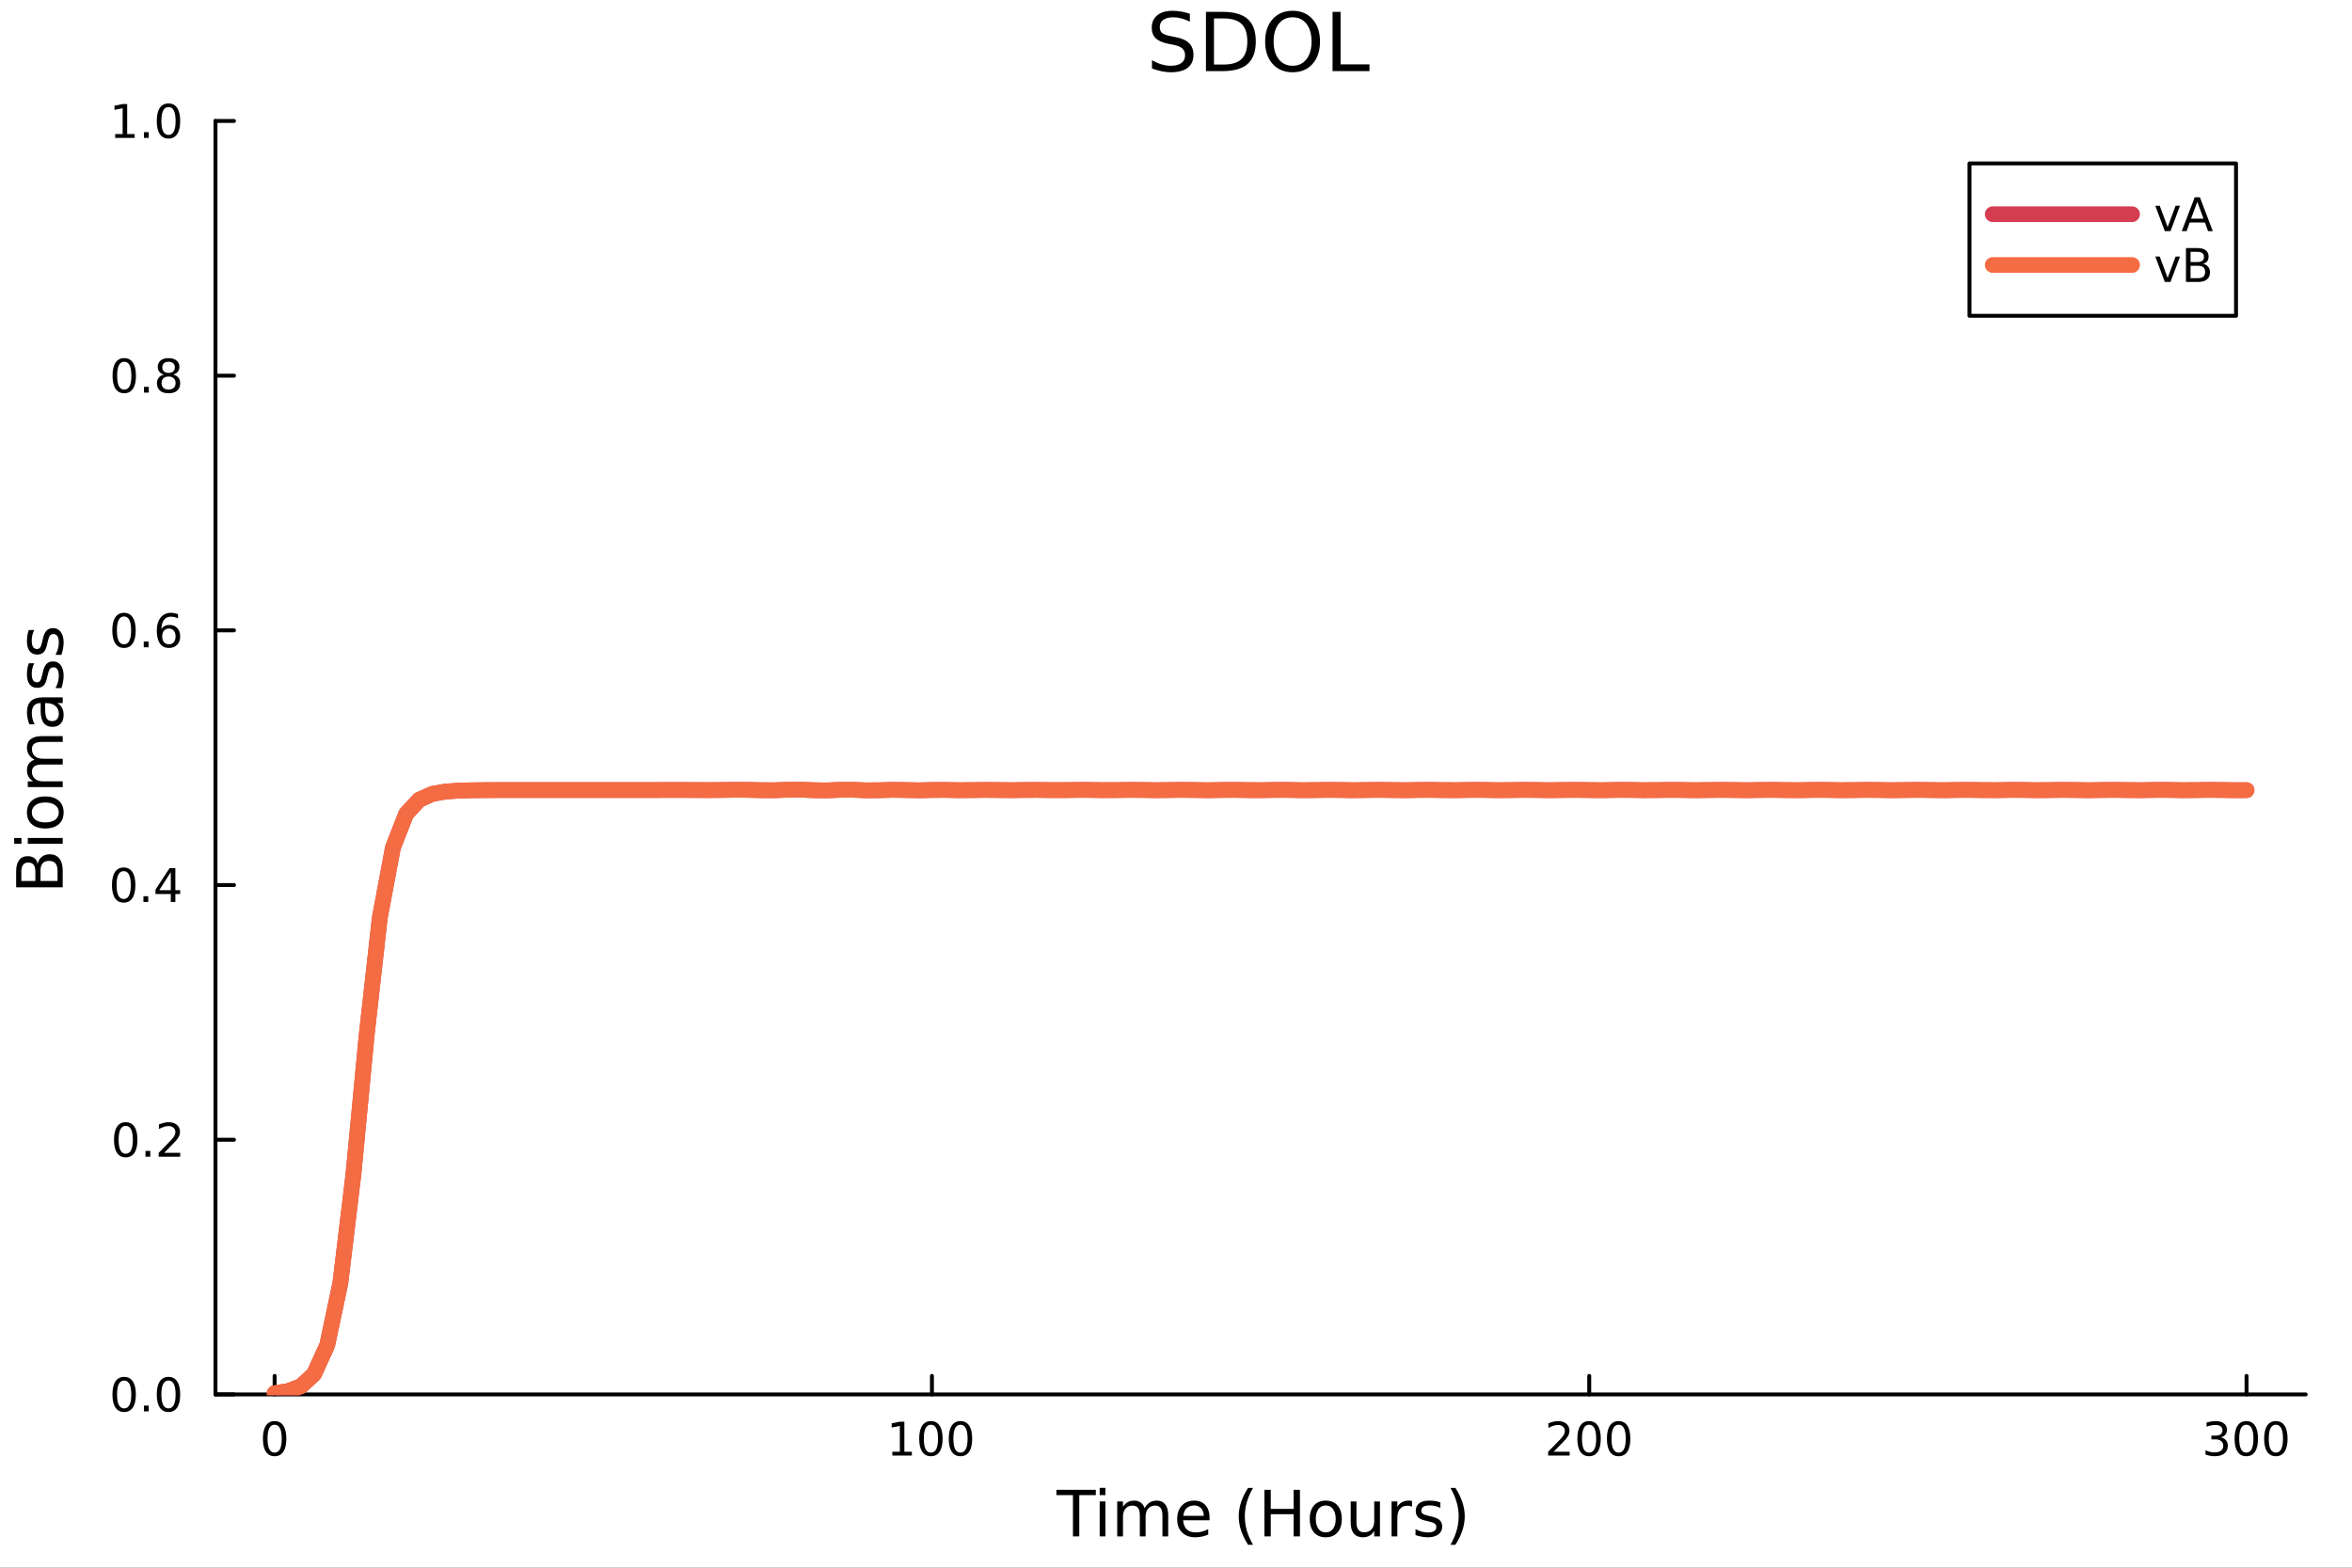 <?xml version="1.0" encoding="utf-8"?>
<svg xmlns="http://www.w3.org/2000/svg" xmlns:xlink="http://www.w3.org/1999/xlink" width="600" height="400" viewBox="0 0 2400 1600">
<rect x="0" y="0" width="2400" height="1600" fill="#333333" stroke="none"/>
<defs>
  <clipPath id="clip810">
    <rect x="0" y="0" width="2400" height="1600"/>
  </clipPath>
</defs>
<path clip-path="url(#clip810)" d="M0 1600 L2400 1600 L2400 0 L0 0  Z" fill="#ffffff" fill-rule="evenodd" fill-opacity="1"/>
<defs>
  <clipPath id="clip811">
    <rect x="480" y="0" width="1681" height="1600"/>
  </clipPath>
</defs>
<path clip-path="url(#clip810)" d="M219.866 1423.18 L2352.76 1423.18 L2352.76 123.472 L219.866 123.472  Z" fill="#ffffff" fill-rule="evenodd" fill-opacity="1"/>
<defs>
  <clipPath id="clip812">
    <rect x="219" y="123" width="2134" height="1301"/>
  </clipPath>
</defs>
<polyline clip-path="url(#clip810)" style="stroke:#000000; stroke-linecap:round; stroke-linejoin:round; stroke-width:4; stroke-opacity:1; fill:none" points="219.866,1423.18 2352.76,1423.18 "/>
<polyline clip-path="url(#clip810)" style="stroke:#000000; stroke-linecap:round; stroke-linejoin:round; stroke-width:4; stroke-opacity:1; fill:none" points="280.231,1423.18 280.231,1404.28 "/>
<polyline clip-path="url(#clip810)" style="stroke:#000000; stroke-linecap:round; stroke-linejoin:round; stroke-width:4; stroke-opacity:1; fill:none" points="950.951,1423.18 950.951,1404.28 "/>
<polyline clip-path="url(#clip810)" style="stroke:#000000; stroke-linecap:round; stroke-linejoin:round; stroke-width:4; stroke-opacity:1; fill:none" points="1621.67,1423.18 1621.67,1404.28 "/>
<polyline clip-path="url(#clip810)" style="stroke:#000000; stroke-linecap:round; stroke-linejoin:round; stroke-width:4; stroke-opacity:1; fill:none" points="2292.39,1423.18 2292.39,1404.28 "/>
<path clip-path="url(#clip810)" d="M280.231 1454.1 Q276.62 1454.1 274.791 1457.66 Q272.986 1461.2 272.986 1468.33 Q272.986 1475.44 274.791 1479.01 Q276.62 1482.55 280.231 1482.55 Q283.865 1482.55 285.671 1479.01 Q287.5 1475.44 287.5 1468.33 Q287.5 1461.2 285.671 1457.66 Q283.865 1454.1 280.231 1454.1 M280.231 1450.39 Q286.041 1450.39 289.097 1455 Q292.175 1459.58 292.175 1468.33 Q292.175 1477.06 289.097 1481.67 Q286.041 1486.25 280.231 1486.25 Q274.421 1486.25 271.342 1481.67 Q268.287 1477.06 268.287 1468.33 Q268.287 1459.58 271.342 1455 Q274.421 1450.39 280.231 1450.39 Z" fill="#000000" fill-rule="nonzero" fill-opacity="1" /><path clip-path="url(#clip810)" d="M910.558 1481.64 L918.197 1481.64 L918.197 1455.28 L909.886 1456.95 L909.886 1452.69 L918.15 1451.02 L922.826 1451.02 L922.826 1481.64 L930.465 1481.64 L930.465 1485.58 L910.558 1485.58 L910.558 1481.64 Z" fill="#000000" fill-rule="nonzero" fill-opacity="1" /><path clip-path="url(#clip810)" d="M949.909 1454.1 Q946.298 1454.1 944.47 1457.66 Q942.664 1461.2 942.664 1468.33 Q942.664 1475.44 944.47 1479.01 Q946.298 1482.55 949.909 1482.55 Q953.544 1482.55 955.349 1479.01 Q957.178 1475.44 957.178 1468.33 Q957.178 1461.2 955.349 1457.66 Q953.544 1454.1 949.909 1454.1 M949.909 1450.39 Q955.72 1450.39 958.775 1455 Q961.854 1459.58 961.854 1468.33 Q961.854 1477.06 958.775 1481.67 Q955.72 1486.25 949.909 1486.25 Q944.099 1486.25 941.021 1481.67 Q937.965 1477.06 937.965 1468.33 Q937.965 1459.58 941.021 1455 Q944.099 1450.39 949.909 1450.39 Z" fill="#000000" fill-rule="nonzero" fill-opacity="1" /><path clip-path="url(#clip810)" d="M980.071 1454.1 Q976.46 1454.1 974.632 1457.66 Q972.826 1461.2 972.826 1468.33 Q972.826 1475.44 974.632 1479.01 Q976.46 1482.55 980.071 1482.55 Q983.706 1482.55 985.511 1479.01 Q987.34 1475.44 987.34 1468.33 Q987.34 1461.2 985.511 1457.66 Q983.706 1454.1 980.071 1454.1 M980.071 1450.39 Q985.881 1450.39 988.937 1455 Q992.016 1459.58 992.016 1468.33 Q992.016 1477.06 988.937 1481.67 Q985.881 1486.25 980.071 1486.25 Q974.261 1486.25 971.182 1481.67 Q968.127 1477.06 968.127 1468.33 Q968.127 1459.58 971.182 1455 Q974.261 1450.39 980.071 1450.39 Z" fill="#000000" fill-rule="nonzero" fill-opacity="1" /><path clip-path="url(#clip810)" d="M1585.36 1481.64 L1601.68 1481.64 L1601.68 1485.58 L1579.74 1485.58 L1579.74 1481.64 Q1582.4 1478.89 1586.98 1474.26 Q1591.59 1469.61 1592.77 1468.27 Q1595.02 1465.74 1595.9 1464.01 Q1596.8 1462.25 1596.8 1460.56 Q1596.8 1457.8 1594.85 1456.07 Q1592.93 1454.33 1589.83 1454.33 Q1587.63 1454.33 1585.18 1455.09 Q1582.75 1455.86 1579.97 1457.41 L1579.97 1452.69 Q1582.79 1451.55 1585.25 1450.97 Q1587.7 1450.39 1589.74 1450.39 Q1595.11 1450.39 1598.3 1453.08 Q1601.5 1455.77 1601.5 1460.26 Q1601.5 1462.39 1600.69 1464.31 Q1599.9 1466.2 1597.79 1468.8 Q1597.22 1469.47 1594.11 1472.69 Q1591.01 1475.88 1585.36 1481.64 Z" fill="#000000" fill-rule="nonzero" fill-opacity="1" /><path clip-path="url(#clip810)" d="M1621.5 1454.1 Q1617.89 1454.1 1616.06 1457.66 Q1614.25 1461.2 1614.25 1468.33 Q1614.25 1475.44 1616.06 1479.01 Q1617.89 1482.55 1621.5 1482.55 Q1625.13 1482.55 1626.94 1479.01 Q1628.77 1475.44 1628.77 1468.33 Q1628.77 1461.2 1626.94 1457.66 Q1625.13 1454.1 1621.5 1454.1 M1621.5 1450.39 Q1627.31 1450.39 1630.36 1455 Q1633.44 1459.58 1633.44 1468.33 Q1633.44 1477.06 1630.36 1481.67 Q1627.31 1486.25 1621.5 1486.25 Q1615.69 1486.25 1612.61 1481.67 Q1609.55 1477.06 1609.55 1468.33 Q1609.55 1459.58 1612.61 1455 Q1615.69 1450.39 1621.5 1450.39 Z" fill="#000000" fill-rule="nonzero" fill-opacity="1" /><path clip-path="url(#clip810)" d="M1651.66 1454.1 Q1648.05 1454.1 1646.22 1457.66 Q1644.41 1461.2 1644.41 1468.33 Q1644.41 1475.44 1646.22 1479.01 Q1648.05 1482.55 1651.66 1482.55 Q1655.29 1482.55 1657.1 1479.01 Q1658.93 1475.44 1658.93 1468.33 Q1658.93 1461.2 1657.1 1457.66 Q1655.29 1454.1 1651.66 1454.1 M1651.66 1450.39 Q1657.47 1450.39 1660.53 1455 Q1663.6 1459.58 1663.6 1468.33 Q1663.6 1477.06 1660.53 1481.67 Q1657.47 1486.25 1651.66 1486.25 Q1645.85 1486.25 1642.77 1481.67 Q1639.71 1477.06 1639.71 1468.33 Q1639.71 1459.58 1642.77 1455 Q1645.85 1450.39 1651.66 1450.39 Z" fill="#000000" fill-rule="nonzero" fill-opacity="1" /><path clip-path="url(#clip810)" d="M2266.15 1466.95 Q2269.51 1467.66 2271.38 1469.93 Q2273.28 1472.2 2273.28 1475.53 Q2273.28 1480.65 2269.76 1483.45 Q2266.25 1486.25 2259.76 1486.25 Q2257.59 1486.25 2255.27 1485.81 Q2252.98 1485.39 2250.53 1484.54 L2250.53 1480.02 Q2252.47 1481.16 2254.79 1481.74 Q2257.1 1482.32 2259.63 1482.32 Q2264.02 1482.32 2266.31 1480.58 Q2268.63 1478.84 2268.63 1475.53 Q2268.63 1472.48 2266.48 1470.77 Q2264.35 1469.03 2260.53 1469.03 L2256.5 1469.03 L2256.5 1465.19 L2260.71 1465.19 Q2264.16 1465.19 2265.99 1463.82 Q2267.82 1462.43 2267.82 1459.84 Q2267.82 1457.18 2265.92 1455.77 Q2264.05 1454.33 2260.53 1454.33 Q2258.61 1454.33 2256.41 1454.75 Q2254.21 1455.16 2251.57 1456.04 L2251.57 1451.88 Q2254.23 1451.14 2256.55 1450.77 Q2258.88 1450.39 2260.94 1450.39 Q2266.27 1450.39 2269.37 1452.83 Q2272.47 1455.23 2272.47 1459.35 Q2272.47 1462.22 2270.83 1464.21 Q2269.19 1466.18 2266.15 1466.95 Z" fill="#000000" fill-rule="nonzero" fill-opacity="1" /><path clip-path="url(#clip810)" d="M2292.15 1454.1 Q2288.54 1454.1 2286.71 1457.66 Q2284.9 1461.2 2284.9 1468.33 Q2284.9 1475.44 2286.71 1479.01 Q2288.54 1482.55 2292.15 1482.55 Q2295.78 1482.55 2297.59 1479.01 Q2299.42 1475.44 2299.42 1468.33 Q2299.42 1461.2 2297.59 1457.66 Q2295.78 1454.1 2292.15 1454.1 M2292.15 1450.39 Q2297.96 1450.39 2301.01 1455 Q2304.09 1459.58 2304.09 1468.33 Q2304.09 1477.06 2301.01 1481.67 Q2297.96 1486.25 2292.15 1486.25 Q2286.34 1486.25 2283.26 1481.67 Q2280.2 1477.06 2280.2 1468.33 Q2280.2 1459.58 2283.26 1455 Q2286.34 1450.39 2292.15 1450.39 Z" fill="#000000" fill-rule="nonzero" fill-opacity="1" /><path clip-path="url(#clip810)" d="M2322.31 1454.1 Q2318.7 1454.1 2316.87 1457.66 Q2315.06 1461.2 2315.06 1468.33 Q2315.06 1475.44 2316.87 1479.01 Q2318.7 1482.55 2322.31 1482.55 Q2325.94 1482.55 2327.75 1479.01 Q2329.58 1475.44 2329.58 1468.33 Q2329.58 1461.2 2327.75 1457.66 Q2325.94 1454.1 2322.31 1454.1 M2322.31 1450.39 Q2328.12 1450.39 2331.18 1455 Q2334.25 1459.58 2334.25 1468.33 Q2334.25 1477.06 2331.18 1481.67 Q2328.12 1486.25 2322.31 1486.25 Q2316.5 1486.25 2313.42 1481.67 Q2310.37 1477.06 2310.37 1468.33 Q2310.37 1459.58 2313.42 1455 Q2316.5 1450.39 2322.31 1450.39 Z" fill="#000000" fill-rule="nonzero" fill-opacity="1" /><path clip-path="url(#clip810)" d="M1077.98 1520.52 L1118.18 1520.52 L1118.18 1525.93 L1101.31 1525.93 L1101.31 1568.04 L1094.85 1568.04 L1094.85 1525.93 L1077.98 1525.93 L1077.98 1520.52 Z" fill="#000000" fill-rule="nonzero" fill-opacity="1" /><path clip-path="url(#clip810)" d="M1122.12 1532.4 L1127.98 1532.4 L1127.98 1568.04 L1122.12 1568.04 L1122.12 1532.4 M1122.12 1518.52 L1127.98 1518.52 L1127.98 1525.93 L1122.12 1525.93 L1122.12 1518.52 Z" fill="#000000" fill-rule="nonzero" fill-opacity="1" /><path clip-path="url(#clip810)" d="M1167.99 1539.24 Q1170.18 1535.29 1173.24 1533.41 Q1176.3 1531.54 1180.43 1531.54 Q1186 1531.54 1189.03 1535.45 Q1192.05 1539.33 1192.05 1546.53 L1192.05 1568.04 L1186.16 1568.04 L1186.16 1546.72 Q1186.16 1541.59 1184.35 1539.11 Q1182.53 1536.63 1178.81 1536.63 Q1174.26 1536.63 1171.62 1539.65 Q1168.98 1542.68 1168.98 1547.9 L1168.98 1568.04 L1163.09 1568.04 L1163.09 1546.72 Q1163.09 1541.56 1161.27 1539.11 Q1159.46 1536.63 1155.67 1536.63 Q1151.18 1536.63 1148.54 1539.68 Q1145.9 1542.71 1145.9 1547.9 L1145.9 1568.04 L1140.01 1568.04 L1140.01 1532.4 L1145.9 1532.4 L1145.9 1537.93 Q1147.9 1534.66 1150.71 1533.1 Q1153.51 1531.54 1157.36 1531.54 Q1161.24 1531.54 1163.95 1533.51 Q1166.68 1535.48 1167.99 1539.24 Z" fill="#000000" fill-rule="nonzero" fill-opacity="1" /><path clip-path="url(#clip810)" d="M1234.22 1548.76 L1234.22 1551.62 L1207.3 1551.62 Q1207.68 1557.67 1210.93 1560.85 Q1214.2 1564 1220.03 1564 Q1223.4 1564 1226.55 1563.17 Q1229.74 1562.35 1232.86 1560.69 L1232.86 1566.23 Q1229.7 1567.57 1226.39 1568.27 Q1223.08 1568.97 1219.68 1568.97 Q1211.15 1568.97 1206.15 1564 Q1201.19 1559.04 1201.19 1550.57 Q1201.19 1541.82 1205.9 1536.69 Q1210.64 1531.54 1218.66 1531.54 Q1225.85 1531.54 1230.02 1536.18 Q1234.22 1540.8 1234.22 1548.76 M1228.37 1547.04 Q1228.3 1542.23 1225.66 1539.37 Q1223.05 1536.5 1218.72 1536.5 Q1213.82 1536.5 1210.86 1539.27 Q1207.93 1542.04 1207.49 1547.07 L1228.37 1547.04 Z" fill="#000000" fill-rule="nonzero" fill-opacity="1" /><path clip-path="url(#clip810)" d="M1278.62 1518.58 Q1274.36 1525.9 1272.29 1533.06 Q1270.22 1540.23 1270.22 1547.58 Q1270.22 1554.93 1272.29 1562.16 Q1274.39 1569.35 1278.62 1576.64 L1273.53 1576.64 Q1268.76 1569.16 1266.37 1561.93 Q1264.02 1554.71 1264.02 1547.58 Q1264.02 1540.48 1266.37 1533.29 Q1268.73 1526.09 1273.53 1518.58 L1278.62 1518.58 Z" fill="#000000" fill-rule="nonzero" fill-opacity="1" /><path clip-path="url(#clip810)" d="M1290.24 1520.52 L1296.67 1520.52 L1296.67 1540 L1320.03 1540 L1320.03 1520.52 L1326.46 1520.52 L1326.46 1568.04 L1320.03 1568.04 L1320.03 1545.41 L1296.67 1545.41 L1296.67 1568.04 L1290.24 1568.04 L1290.24 1520.52 Z" fill="#000000" fill-rule="nonzero" fill-opacity="1" /><path clip-path="url(#clip810)" d="M1352.82 1536.5 Q1348.11 1536.5 1345.37 1540.19 Q1342.63 1543.85 1342.63 1550.25 Q1342.63 1556.65 1345.34 1560.34 Q1348.07 1564 1352.82 1564 Q1357.5 1564 1360.23 1560.31 Q1362.97 1556.62 1362.97 1550.25 Q1362.97 1543.92 1360.23 1540.23 Q1357.5 1536.5 1352.82 1536.5 M1352.82 1531.54 Q1360.46 1531.54 1364.82 1536.5 Q1369.18 1541.47 1369.18 1550.25 Q1369.18 1559 1364.82 1564 Q1360.46 1568.97 1352.82 1568.97 Q1345.15 1568.97 1340.79 1564 Q1336.46 1559 1336.46 1550.25 Q1336.46 1541.47 1340.79 1536.5 Q1345.15 1531.54 1352.82 1531.54 Z" fill="#000000" fill-rule="nonzero" fill-opacity="1" /><path clip-path="url(#clip810)" d="M1378.28 1553.98 L1378.28 1532.4 L1384.14 1532.4 L1384.14 1553.75 Q1384.14 1558.81 1386.11 1561.36 Q1388.08 1563.87 1392.03 1563.87 Q1396.77 1563.87 1399.51 1560.85 Q1402.28 1557.83 1402.28 1552.61 L1402.28 1532.4 L1408.13 1532.4 L1408.13 1568.04 L1402.28 1568.04 L1402.28 1562.57 Q1400.15 1565.82 1397.31 1567.41 Q1394.51 1568.97 1390.79 1568.97 Q1384.65 1568.97 1381.46 1565.15 Q1378.28 1561.33 1378.28 1553.98 M1393.02 1531.54 L1393.02 1531.54 Z" fill="#000000" fill-rule="nonzero" fill-opacity="1" /><path clip-path="url(#clip810)" d="M1440.85 1537.87 Q1439.87 1537.3 1438.69 1537.04 Q1437.54 1536.76 1436.14 1536.76 Q1431.18 1536.76 1428.51 1540 Q1425.86 1543.22 1425.86 1549.27 L1425.86 1568.04 L1419.98 1568.04 L1419.98 1532.4 L1425.86 1532.4 L1425.86 1537.93 Q1427.71 1534.69 1430.67 1533.13 Q1433.63 1531.54 1437.86 1531.54 Q1438.47 1531.54 1439.2 1531.63 Q1439.93 1531.7 1440.82 1531.85 L1440.85 1537.87 Z" fill="#000000" fill-rule="nonzero" fill-opacity="1" /><path clip-path="url(#clip810)" d="M1469.72 1533.45 L1469.72 1538.98 Q1467.24 1537.71 1464.57 1537.07 Q1461.89 1536.44 1459.03 1536.44 Q1454.67 1536.44 1452.47 1537.77 Q1450.31 1539.11 1450.31 1541.79 Q1450.31 1543.82 1451.87 1545 Q1453.43 1546.15 1458.14 1547.2 L1460.14 1547.64 Q1466.38 1548.98 1468.99 1551.43 Q1471.63 1553.85 1471.63 1558.21 Q1471.63 1563.17 1467.69 1566.07 Q1463.77 1568.97 1456.9 1568.97 Q1454.03 1568.97 1450.91 1568.39 Q1447.82 1567.85 1444.39 1566.74 L1444.39 1560.69 Q1447.63 1562.38 1450.79 1563.24 Q1453.94 1564.07 1457.02 1564.07 Q1461.16 1564.07 1463.39 1562.66 Q1465.62 1561.23 1465.62 1558.65 Q1465.62 1556.27 1463.99 1554.99 Q1462.4 1553.72 1456.96 1552.54 L1454.92 1552.07 Q1449.48 1550.92 1447.06 1548.56 Q1444.64 1546.18 1444.64 1542.04 Q1444.64 1537.01 1448.21 1534.27 Q1451.77 1531.54 1458.33 1531.54 Q1461.57 1531.54 1464.44 1532.01 Q1467.3 1532.49 1469.72 1533.45 Z" fill="#000000" fill-rule="nonzero" fill-opacity="1" /><path clip-path="url(#clip810)" d="M1480.04 1518.58 L1485.13 1518.58 Q1489.9 1526.09 1492.26 1533.29 Q1494.64 1540.48 1494.64 1547.58 Q1494.64 1554.71 1492.26 1561.93 Q1489.9 1569.16 1485.13 1576.64 L1480.04 1576.64 Q1484.27 1569.35 1486.34 1562.16 Q1488.44 1554.93 1488.44 1547.58 Q1488.44 1540.23 1486.34 1533.06 Q1484.27 1525.9 1480.04 1518.58 Z" fill="#000000" fill-rule="nonzero" fill-opacity="1" /><polyline clip-path="url(#clip810)" style="stroke:#000000; stroke-linecap:round; stroke-linejoin:round; stroke-width:4; stroke-opacity:1; fill:none" points="219.866,1423.18 219.866,123.472 "/>
<polyline clip-path="url(#clip810)" style="stroke:#000000; stroke-linecap:round; stroke-linejoin:round; stroke-width:4; stroke-opacity:1; fill:none" points="219.866,1423.18 238.764,1423.18 "/>
<polyline clip-path="url(#clip810)" style="stroke:#000000; stroke-linecap:round; stroke-linejoin:round; stroke-width:4; stroke-opacity:1; fill:none" points="219.866,1163.24 238.764,1163.24 "/>
<polyline clip-path="url(#clip810)" style="stroke:#000000; stroke-linecap:round; stroke-linejoin:round; stroke-width:4; stroke-opacity:1; fill:none" points="219.866,903.297 238.764,903.297 "/>
<polyline clip-path="url(#clip810)" style="stroke:#000000; stroke-linecap:round; stroke-linejoin:round; stroke-width:4; stroke-opacity:1; fill:none" points="219.866,643.355 238.764,643.355 "/>
<polyline clip-path="url(#clip810)" style="stroke:#000000; stroke-linecap:round; stroke-linejoin:round; stroke-width:4; stroke-opacity:1; fill:none" points="219.866,383.414 238.764,383.414 "/>
<polyline clip-path="url(#clip810)" style="stroke:#000000; stroke-linecap:round; stroke-linejoin:round; stroke-width:4; stroke-opacity:1; fill:none" points="219.866,123.472 238.764,123.472 "/>
<path clip-path="url(#clip810)" d="M126.691 1408.98 Q123.08 1408.98 121.251 1412.54 Q119.445 1416.08 119.445 1423.21 Q119.445 1430.32 121.251 1433.89 Q123.08 1437.43 126.691 1437.43 Q130.325 1437.43 132.13 1433.89 Q133.959 1430.32 133.959 1423.21 Q133.959 1416.08 132.13 1412.54 Q130.325 1408.98 126.691 1408.98 M126.691 1405.27 Q132.501 1405.27 135.556 1409.88 Q138.635 1414.46 138.635 1423.21 Q138.635 1431.94 135.556 1436.55 Q132.501 1441.13 126.691 1441.13 Q120.88 1441.13 117.802 1436.55 Q114.746 1431.94 114.746 1423.21 Q114.746 1414.46 117.802 1409.88 Q120.88 1405.27 126.691 1405.27 Z" fill="#000000" fill-rule="nonzero" fill-opacity="1" /><path clip-path="url(#clip810)" d="M146.853 1434.58 L151.737 1434.58 L151.737 1440.46 L146.853 1440.46 L146.853 1434.58 Z" fill="#000000" fill-rule="nonzero" fill-opacity="1" /><path clip-path="url(#clip810)" d="M171.922 1408.98 Q168.311 1408.98 166.482 1412.54 Q164.677 1416.08 164.677 1423.21 Q164.677 1430.32 166.482 1433.89 Q168.311 1437.43 171.922 1437.43 Q175.556 1437.43 177.362 1433.89 Q179.19 1430.32 179.19 1423.21 Q179.19 1416.08 177.362 1412.54 Q175.556 1408.98 171.922 1408.98 M171.922 1405.27 Q177.732 1405.27 180.788 1409.88 Q183.866 1414.46 183.866 1423.21 Q183.866 1431.94 180.788 1436.55 Q177.732 1441.13 171.922 1441.13 Q166.112 1441.13 163.033 1436.55 Q159.978 1431.94 159.978 1423.21 Q159.978 1414.46 163.033 1409.88 Q166.112 1405.27 171.922 1405.27 Z" fill="#000000" fill-rule="nonzero" fill-opacity="1" /><path clip-path="url(#clip810)" d="M128.288 1149.04 Q124.677 1149.04 122.848 1152.6 Q121.043 1156.14 121.043 1163.27 Q121.043 1170.38 122.848 1173.94 Q124.677 1177.49 128.288 1177.49 Q131.922 1177.49 133.728 1173.94 Q135.556 1170.38 135.556 1163.27 Q135.556 1156.14 133.728 1152.6 Q131.922 1149.04 128.288 1149.04 M128.288 1145.33 Q134.098 1145.33 137.154 1149.94 Q140.232 1154.52 140.232 1163.27 Q140.232 1172 137.154 1176.61 Q134.098 1181.19 128.288 1181.19 Q122.478 1181.19 119.399 1176.61 Q116.343 1172 116.343 1163.27 Q116.343 1154.52 119.399 1149.94 Q122.478 1145.33 128.288 1145.33 Z" fill="#000000" fill-rule="nonzero" fill-opacity="1" /><path clip-path="url(#clip810)" d="M148.45 1174.64 L153.334 1174.64 L153.334 1180.52 L148.45 1180.52 L148.45 1174.64 Z" fill="#000000" fill-rule="nonzero" fill-opacity="1" /><path clip-path="url(#clip810)" d="M167.547 1176.58 L183.866 1176.58 L183.866 1180.52 L161.922 1180.52 L161.922 1176.58 Q164.584 1173.83 169.167 1169.2 Q173.774 1164.55 174.954 1163.2 Q177.2 1160.68 178.079 1158.94 Q178.982 1157.19 178.982 1155.5 Q178.982 1152.74 177.038 1151 Q175.116 1149.27 172.014 1149.27 Q169.815 1149.27 167.362 1150.03 Q164.931 1150.8 162.153 1152.35 L162.153 1147.62 Q164.977 1146.49 167.431 1145.91 Q169.885 1145.33 171.922 1145.33 Q177.292 1145.33 180.487 1148.02 Q183.681 1150.7 183.681 1155.19 Q183.681 1157.32 182.871 1159.25 Q182.084 1161.14 179.977 1163.74 Q179.399 1164.41 176.297 1167.62 Q173.195 1170.82 167.547 1176.58 Z" fill="#000000" fill-rule="nonzero" fill-opacity="1" /><path clip-path="url(#clip810)" d="M126.205 889.095 Q122.593 889.095 120.765 892.66 Q118.959 896.202 118.959 903.331 Q118.959 910.438 120.765 914.003 Q122.593 917.544 126.205 917.544 Q129.839 917.544 131.644 914.003 Q133.473 910.438 133.473 903.331 Q133.473 896.202 131.644 892.66 Q129.839 889.095 126.205 889.095 M126.205 885.392 Q132.015 885.392 135.07 889.998 Q138.149 894.582 138.149 903.331 Q138.149 912.058 135.07 916.665 Q132.015 921.248 126.205 921.248 Q120.394 921.248 117.316 916.665 Q114.26 912.058 114.26 903.331 Q114.26 894.582 117.316 889.998 Q120.394 885.392 126.205 885.392 Z" fill="#000000" fill-rule="nonzero" fill-opacity="1" /><path clip-path="url(#clip810)" d="M146.366 914.697 L151.251 914.697 L151.251 920.577 L146.366 920.577 L146.366 914.697 Z" fill="#000000" fill-rule="nonzero" fill-opacity="1" /><path clip-path="url(#clip810)" d="M174.283 890.091 L162.477 908.54 L174.283 908.54 L174.283 890.091 M173.056 886.017 L178.936 886.017 L178.936 908.54 L183.866 908.54 L183.866 912.429 L178.936 912.429 L178.936 920.577 L174.283 920.577 L174.283 912.429 L158.681 912.429 L158.681 907.915 L173.056 886.017 Z" fill="#000000" fill-rule="nonzero" fill-opacity="1" /><path clip-path="url(#clip810)" d="M126.529 629.154 Q122.918 629.154 121.089 632.719 Q119.283 636.26 119.283 643.39 Q119.283 650.496 121.089 654.061 Q122.918 657.603 126.529 657.603 Q130.163 657.603 131.968 654.061 Q133.797 650.496 133.797 643.39 Q133.797 636.26 131.968 632.719 Q130.163 629.154 126.529 629.154 M126.529 625.45 Q132.339 625.45 135.394 630.057 Q138.473 634.64 138.473 643.39 Q138.473 652.117 135.394 656.723 Q132.339 661.307 126.529 661.307 Q120.718 661.307 117.64 656.723 Q114.584 652.117 114.584 643.39 Q114.584 634.64 117.64 630.057 Q120.718 625.45 126.529 625.45 Z" fill="#000000" fill-rule="nonzero" fill-opacity="1" /><path clip-path="url(#clip810)" d="M146.691 654.756 L151.575 654.756 L151.575 660.635 L146.691 660.635 L146.691 654.756 Z" fill="#000000" fill-rule="nonzero" fill-opacity="1" /><path clip-path="url(#clip810)" d="M172.339 641.492 Q169.19 641.492 167.339 643.645 Q165.51 645.797 165.51 649.547 Q165.51 653.274 167.339 655.45 Q169.19 657.603 172.339 657.603 Q175.487 657.603 177.315 655.45 Q179.167 653.274 179.167 649.547 Q179.167 645.797 177.315 643.645 Q175.487 641.492 172.339 641.492 M181.621 626.839 L181.621 631.098 Q179.862 630.265 178.056 629.825 Q176.274 629.385 174.514 629.385 Q169.885 629.385 167.431 632.51 Q165.001 635.635 164.653 641.955 Q166.019 639.941 168.079 638.876 Q170.139 637.788 172.616 637.788 Q177.825 637.788 180.834 640.959 Q183.866 644.108 183.866 649.547 Q183.866 654.871 180.718 658.089 Q177.57 661.307 172.339 661.307 Q166.343 661.307 163.172 656.723 Q160.001 652.117 160.001 643.39 Q160.001 635.196 163.89 630.334 Q167.778 625.45 174.329 625.45 Q176.089 625.45 177.871 625.797 Q179.676 626.145 181.621 626.839 Z" fill="#000000" fill-rule="nonzero" fill-opacity="1" /><path clip-path="url(#clip810)" d="M126.783 369.212 Q123.172 369.212 121.343 372.777 Q119.538 376.319 119.538 383.448 Q119.538 390.555 121.343 394.12 Q123.172 397.661 126.783 397.661 Q130.417 397.661 132.223 394.12 Q134.052 390.555 134.052 383.448 Q134.052 376.319 132.223 372.777 Q130.417 369.212 126.783 369.212 M126.783 365.509 Q132.593 365.509 135.649 370.115 Q138.728 374.698 138.728 383.448 Q138.728 392.175 135.649 396.782 Q132.593 401.365 126.783 401.365 Q120.973 401.365 117.894 396.782 Q114.839 392.175 114.839 383.448 Q114.839 374.698 117.894 370.115 Q120.973 365.509 126.783 365.509 Z" fill="#000000" fill-rule="nonzero" fill-opacity="1" /><path clip-path="url(#clip810)" d="M146.945 394.814 L151.829 394.814 L151.829 400.694 L146.945 400.694 L146.945 394.814 Z" fill="#000000" fill-rule="nonzero" fill-opacity="1" /><path clip-path="url(#clip810)" d="M172.014 384.282 Q168.681 384.282 166.76 386.064 Q164.862 387.847 164.862 390.971 Q164.862 394.096 166.76 395.879 Q168.681 397.661 172.014 397.661 Q175.348 397.661 177.269 395.879 Q179.19 394.073 179.19 390.971 Q179.19 387.847 177.269 386.064 Q175.371 384.282 172.014 384.282 M167.339 382.291 Q164.329 381.55 162.64 379.49 Q160.973 377.43 160.973 374.467 Q160.973 370.323 163.913 367.916 Q166.876 365.509 172.014 365.509 Q177.176 365.509 180.116 367.916 Q183.056 370.323 183.056 374.467 Q183.056 377.43 181.366 379.49 Q179.7 381.55 176.714 382.291 Q180.093 383.078 181.968 385.37 Q183.866 387.661 183.866 390.971 Q183.866 395.995 180.788 398.68 Q177.732 401.365 172.014 401.365 Q166.297 401.365 163.218 398.68 Q160.163 395.995 160.163 390.971 Q160.163 387.661 162.061 385.37 Q163.959 383.078 167.339 382.291 M165.626 374.907 Q165.626 377.592 167.292 379.097 Q168.982 380.601 172.014 380.601 Q175.024 380.601 176.714 379.097 Q178.426 377.592 178.426 374.907 Q178.426 372.222 176.714 370.717 Q175.024 369.212 172.014 369.212 Q168.982 369.212 167.292 370.717 Q165.626 372.222 165.626 374.907 Z" fill="#000000" fill-rule="nonzero" fill-opacity="1" /><path clip-path="url(#clip810)" d="M117.501 136.817 L125.14 136.817 L125.14 110.451 L116.83 112.118 L116.83 107.859 L125.093 106.192 L129.769 106.192 L129.769 136.817 L137.408 136.817 L137.408 140.752 L117.501 140.752 L117.501 136.817 Z" fill="#000000" fill-rule="nonzero" fill-opacity="1" /><path clip-path="url(#clip810)" d="M146.853 134.873 L151.737 134.873 L151.737 140.752 L146.853 140.752 L146.853 134.873 Z" fill="#000000" fill-rule="nonzero" fill-opacity="1" /><path clip-path="url(#clip810)" d="M171.922 109.271 Q168.311 109.271 166.482 112.836 Q164.677 116.377 164.677 123.507 Q164.677 130.613 166.482 134.178 Q168.311 137.72 171.922 137.72 Q175.556 137.72 177.362 134.178 Q179.19 130.613 179.19 123.507 Q179.19 116.377 177.362 112.836 Q175.556 109.271 171.922 109.271 M171.922 105.567 Q177.732 105.567 180.788 110.174 Q183.866 114.757 183.866 123.507 Q183.866 132.234 180.788 136.84 Q177.732 141.423 171.922 141.423 Q166.112 141.423 163.033 136.84 Q159.978 132.234 159.978 123.507 Q159.978 114.757 163.033 110.174 Q166.112 105.567 171.922 105.567 Z" fill="#000000" fill-rule="nonzero" fill-opacity="1" /><path clip-path="url(#clip810)" d="M41.31 899.144 L58.721 899.144 L58.721 888.832 Q58.721 883.644 56.588 881.161 Q54.424 878.647 50 878.647 Q45.544 878.647 43.443 881.161 Q41.31 883.644 41.31 888.832 L41.31 899.144 M21.768 899.144 L36.09 899.144 L36.09 889.627 Q36.09 884.917 34.34 882.625 Q32.558 880.302 28.929 880.302 Q25.332 880.302 23.55 882.625 Q21.768 884.917 21.768 889.627 L21.768 899.144 M16.484 905.574 L16.484 889.15 Q16.484 881.798 19.54 877.819 Q22.595 873.84 28.229 873.84 Q32.589 873.84 35.167 875.878 Q37.746 877.915 38.382 881.861 Q39.401 877.119 42.647 874.509 Q45.862 871.867 50.7 871.867 Q57.066 871.867 60.535 876.196 Q64.004 880.524 64.004 888.513 L64.004 905.574 L16.484 905.574 Z" fill="#000000" fill-rule="nonzero" fill-opacity="1" /><path clip-path="url(#clip810)" d="M28.356 861.109 L28.356 855.253 L64.004 855.253 L64.004 861.109 L28.356 861.109 M14.479 861.109 L14.479 855.253 L21.895 855.253 L21.895 861.109 L14.479 861.109 Z" fill="#000000" fill-rule="nonzero" fill-opacity="1" /><path clip-path="url(#clip810)" d="M32.462 829.185 Q32.462 833.896 36.154 836.633 Q39.815 839.37 46.212 839.37 Q52.609 839.37 56.302 836.665 Q59.962 833.928 59.962 829.185 Q59.962 824.506 56.27 821.769 Q52.578 819.032 46.212 819.032 Q39.878 819.032 36.186 821.769 Q32.462 824.506 32.462 829.185 M27.497 829.185 Q27.497 821.546 32.462 817.186 Q37.427 812.825 46.212 812.825 Q54.965 812.825 59.962 817.186 Q64.927 821.546 64.927 829.185 Q64.927 836.856 59.962 841.216 Q54.965 845.545 46.212 845.545 Q37.427 845.545 32.462 841.216 Q27.497 836.856 27.497 829.185 Z" fill="#000000" fill-rule="nonzero" fill-opacity="1" /><path clip-path="url(#clip810)" d="M35.199 775.363 Q31.253 773.167 29.375 770.111 Q27.497 767.056 27.497 762.918 Q27.497 757.348 31.412 754.324 Q35.295 751.301 42.488 751.301 L64.004 751.301 L64.004 757.189 L42.679 757.189 Q37.555 757.189 35.072 759.003 Q32.589 760.817 32.589 764.541 Q32.589 769.093 35.613 771.735 Q38.637 774.376 43.857 774.376 L64.004 774.376 L64.004 780.265 L42.679 780.265 Q37.523 780.265 35.072 782.079 Q32.589 783.893 32.589 787.681 Q32.589 792.168 35.645 794.81 Q38.669 797.452 43.857 797.452 L64.004 797.452 L64.004 803.34 L28.356 803.34 L28.356 797.452 L33.894 797.452 Q30.616 795.447 29.056 792.646 Q27.497 789.845 27.497 785.994 Q27.497 782.111 29.47 779.405 Q31.444 776.668 35.199 775.363 Z" fill="#000000" fill-rule="nonzero" fill-opacity="1" /><path clip-path="url(#clip810)" d="M46.085 723.419 Q46.085 730.517 47.708 733.254 Q49.331 735.991 53.246 735.991 Q56.365 735.991 58.211 733.954 Q60.026 731.885 60.026 728.352 Q60.026 723.483 56.588 720.554 Q53.119 717.594 47.39 717.594 L46.085 717.594 L46.085 723.419 M43.666 711.738 L64.004 711.738 L64.004 717.594 L58.593 717.594 Q61.84 719.599 63.399 722.591 Q64.927 725.583 64.927 729.912 Q64.927 735.386 61.872 738.633 Q58.784 741.848 53.628 741.848 Q47.612 741.848 44.557 737.837 Q41.501 733.795 41.501 725.806 L41.501 717.594 L40.928 717.594 Q36.886 717.594 34.69 720.268 Q32.462 722.91 32.462 727.716 Q32.462 730.771 33.194 733.668 Q33.926 736.564 35.39 739.238 L29.98 739.238 Q28.738 736.023 28.133 732.999 Q27.497 729.976 27.497 727.111 Q27.497 719.377 31.507 715.557 Q35.518 711.738 43.666 711.738 Z" fill="#000000" fill-rule="nonzero" fill-opacity="1" /><path clip-path="url(#clip810)" d="M29.407 676.949 L34.945 676.949 Q33.672 679.432 33.035 682.105 Q32.398 684.779 32.398 687.644 Q32.398 692.004 33.735 694.2 Q35.072 696.365 37.746 696.365 Q39.783 696.365 40.96 694.805 Q42.106 693.245 43.157 688.535 L43.602 686.53 Q44.939 680.291 47.39 677.681 Q49.809 675.039 54.169 675.039 Q59.134 675.039 62.031 678.986 Q64.927 682.901 64.927 689.776 Q64.927 692.641 64.354 695.76 Q63.813 698.847 62.699 702.285 L56.652 702.285 Q58.339 699.038 59.198 695.887 Q60.026 692.736 60.026 689.649 Q60.026 685.511 58.625 683.283 Q57.193 681.055 54.615 681.055 Q52.228 681.055 50.955 682.678 Q49.681 684.27 48.504 689.712 L48.026 691.749 Q46.88 697.192 44.525 699.611 Q42.138 702.03 38 702.03 Q32.971 702.03 30.234 698.465 Q27.497 694.9 27.497 688.344 Q27.497 685.097 27.974 682.233 Q28.452 679.368 29.407 676.949 Z" fill="#000000" fill-rule="nonzero" fill-opacity="1" /><path clip-path="url(#clip810)" d="M29.407 642.988 L34.945 642.988 Q33.672 645.471 33.035 648.144 Q32.398 650.818 32.398 653.683 Q32.398 658.043 33.735 660.239 Q35.072 662.404 37.746 662.404 Q39.783 662.404 40.96 660.844 Q42.106 659.284 43.157 654.574 L43.602 652.569 Q44.939 646.33 47.39 643.72 Q49.809 641.078 54.169 641.078 Q59.134 641.078 62.031 645.025 Q64.927 648.94 64.927 655.815 Q64.927 658.68 64.354 661.799 Q63.813 664.886 62.699 668.324 L56.652 668.324 Q58.339 665.077 59.198 661.926 Q60.026 658.775 60.026 655.688 Q60.026 651.55 58.625 649.322 Q57.193 647.094 54.615 647.094 Q52.228 647.094 50.955 648.717 Q49.681 650.309 48.504 655.751 L48.026 657.788 Q46.88 663.231 44.525 665.65 Q42.138 668.069 38 668.069 Q32.971 668.069 30.234 664.504 Q27.497 660.939 27.497 654.383 Q27.497 651.136 27.974 648.272 Q28.452 645.407 29.407 642.988 Z" fill="#000000" fill-rule="nonzero" fill-opacity="1" /><path clip-path="url(#clip810)" d="M1214.16 14.081 L1214.16 22.061 Q1209.51 19.833 1205.37 18.739 Q1201.24 17.646 1197.39 17.646 Q1190.71 17.646 1187.06 20.238 Q1183.46 22.831 1183.46 27.611 Q1183.46 31.621 1185.85 33.687 Q1188.28 35.713 1195 36.969 L1199.95 37.981 Q1209.1 39.723 1213.44 44.139 Q1217.81 48.514 1217.81 55.886 Q1217.81 64.677 1211.9 69.214 Q1206.02 73.751 1194.64 73.751 Q1190.35 73.751 1185.48 72.778 Q1180.66 71.806 1175.48 69.902 L1175.48 61.477 Q1180.46 64.272 1185.24 65.689 Q1190.02 67.107 1194.64 67.107 Q1201.65 67.107 1205.46 64.353 Q1209.26 61.598 1209.26 56.494 Q1209.26 52.038 1206.51 49.526 Q1203.79 47.015 1197.56 45.759 L1192.57 44.787 Q1183.42 42.964 1179.33 39.075 Q1175.24 35.186 1175.24 28.259 Q1175.24 20.238 1180.87 15.62 Q1186.54 11.002 1196.46 11.002 Q1200.72 11.002 1205.13 11.772 Q1209.55 12.542 1214.16 14.081 Z" fill="#000000" fill-rule="nonzero" fill-opacity="1" /><path clip-path="url(#clip810)" d="M1238.75 18.82 L1238.75 65.852 L1248.64 65.852 Q1261.15 65.852 1266.95 60.18 Q1272.78 54.509 1272.78 42.275 Q1272.78 30.122 1266.95 24.492 Q1261.15 18.82 1248.64 18.82 L1238.75 18.82 M1230.57 12.096 L1247.38 12.096 Q1264.96 12.096 1273.19 19.428 Q1281.41 26.72 1281.41 42.275 Q1281.41 57.912 1273.15 65.244 Q1264.88 72.576 1247.38 72.576 L1230.57 72.576 L1230.57 12.096 Z" fill="#000000" fill-rule="nonzero" fill-opacity="1" /><path clip-path="url(#clip810)" d="M1319 17.646 Q1310.09 17.646 1304.82 24.289 Q1299.6 30.933 1299.6 42.397 Q1299.6 53.82 1304.82 60.464 Q1310.09 67.107 1319 67.107 Q1327.91 67.107 1333.1 60.464 Q1338.32 53.82 1338.32 42.397 Q1338.32 30.933 1333.1 24.289 Q1327.91 17.646 1319 17.646 M1319 11.002 Q1331.72 11.002 1339.34 19.55 Q1346.95 28.057 1346.95 42.397 Q1346.95 56.697 1339.34 65.244 Q1331.72 73.751 1319 73.751 Q1306.24 73.751 1298.59 65.244 Q1290.97 56.737 1290.97 42.397 Q1290.97 28.057 1298.59 19.55 Q1306.24 11.002 1319 11.002 Z" fill="#000000" fill-rule="nonzero" fill-opacity="1" /><path clip-path="url(#clip810)" d="M1359.75 12.096 L1367.94 12.096 L1367.94 65.689 L1397.39 65.689 L1397.39 72.576 L1359.75 72.576 L1359.75 12.096 Z" fill="#000000" fill-rule="nonzero" fill-opacity="1" /><polyline clip-path="url(#clip812)" style="stroke:#d43d4f; stroke-linecap:round; stroke-linejoin:round; stroke-width:16; stroke-opacity:1; fill:none" points="280.231,1421.88 293.645,1419.88 307.06,1414.85 320.474,1402.4 333.889,1372.9 347.303,1309.48 360.717,1197.87 374.132,1056.56 387.546,936.718 400.961,865.034 414.375,830.76 427.789,816.192 441.204,810.249 454.618,807.858 468.033,806.938 481.447,806.567 494.861,806.42 508.276,806.363 521.69,806.344 535.105,806.33 548.519,806.331 561.933,806.328 575.348,806.323 588.762,806.327 602.177,806.33 615.591,806.319 629.005,806.313 642.42,806.323 655.834,806.339 669.249,806.321 682.663,806.263 696.077,806.262 709.492,806.335 722.906,806.403 736.321,806.282 749.735,806.085 763.149,806.166 776.564,806.476 789.978,806.533 803.393,806.058 816.807,805.978 830.221,806.495 843.636,806.689 857.05,806.117 870.465,806.086 883.879,806.627 897.293,806.5 910.708,806.135 924.122,806.329 937.537,806.592 950.951,806.282 964.365,806.22 977.78,806.466 991.194,806.397 1004.61,806.217 1018.02,806.316 1031.44,806.471 1044.85,806.29 1058.27,806.22 1071.68,806.384 1085.1,806.426 1098.51,806.232 1111.92,806.238 1125.34,806.436 1138.75,806.383 1152.17,806.192 1165.58,806.267 1179,806.481 1192.41,806.337 1205.82,806.169 1219.24,806.315 1232.65,806.508 1246.07,806.281 1259.48,806.171 1272.9,806.382 1286.31,806.485 1299.73,806.225 1313.14,806.203 1326.55,806.454 1339.97,806.417 1353.38,806.187 1366.8,806.264 1380.21,806.501 1393.63,806.335 1407.04,806.176 1420.46,806.34 1433.87,806.498 1447.28,806.261 1460.7,806.195 1474.11,806.414 1487.53,806.442 1500.94,806.209 1514.36,806.238 1527.77,806.473 1541.18,806.37 1554.6,806.181 1568.01,806.299 1581.43,806.501 1594.84,806.299 1608.26,806.18 1621.67,806.369 1635.09,806.48 1648.5,806.237 1661.91,806.205 1675.33,806.438 1688.74,806.421 1702.16,806.194 1715.57,806.254 1728.99,806.49 1742.4,806.348 1755.82,806.176 1769.23,806.321 1782.64,806.503 1796.06,806.277 1809.47,806.185 1822.89,806.394 1836.3,806.462 1849.72,806.22 1863.13,806.221 1876.54,806.46 1889.96,806.394 1903.37,806.185 1916.79,806.278 1930.2,806.499 1943.62,806.32 1957.03,806.177 1970.45,806.349 1983.86,806.493 1997.27,806.253 2010.69,806.196 2024.1,806.42 2037.52,806.439 2050.93,806.204 2064.35,806.24 2077.76,806.478 2091.18,806.367 2104.59,806.179 2118,806.303 2131.42,806.504 2144.83,806.295 2158.25,806.18 2171.66,806.375 2185.08,806.477 2198.49,806.233 2211.9,806.209 2225.32,806.444 2238.73,806.414 2252.15,806.192 2265.56,806.261 2278.98,806.492 2292.39,806.417 "/>
<polyline clip-path="url(#clip812)" style="stroke:#f46c43; stroke-linecap:round; stroke-linejoin:round; stroke-width:16; stroke-opacity:1; fill:none" points="280.231,1421.88 293.645,1419.88 307.06,1414.85 320.474,1402.4 333.889,1372.9 347.303,1309.48 360.717,1197.87 374.132,1056.56 387.546,936.718 400.961,865.034 414.375,830.76 427.789,816.192 441.204,810.249 454.618,807.858 468.033,806.938 481.447,806.567 494.861,806.42 508.276,806.363 521.69,806.344 535.105,806.33 548.519,806.331 561.933,806.328 575.348,806.323 588.762,806.327 602.177,806.33 615.591,806.319 629.005,806.313 642.42,806.323 655.834,806.339 669.249,806.321 682.663,806.263 696.077,806.262 709.492,806.335 722.906,806.403 736.321,806.282 749.735,806.085 763.149,806.166 776.564,806.476 789.978,806.533 803.393,806.058 816.807,805.978 830.221,806.495 843.636,806.689 857.05,806.117 870.465,806.086 883.879,806.627 897.293,806.5 910.708,806.135 924.122,806.329 937.537,806.592 950.951,806.282 964.365,806.22 977.78,806.466 991.194,806.397 1004.61,806.217 1018.02,806.316 1031.44,806.471 1044.85,806.29 1058.27,806.22 1071.68,806.384 1085.1,806.426 1098.51,806.232 1111.92,806.238 1125.34,806.436 1138.75,806.383 1152.17,806.192 1165.58,806.267 1179,806.481 1192.41,806.337 1205.82,806.169 1219.24,806.315 1232.65,806.508 1246.07,806.281 1259.48,806.171 1272.9,806.382 1286.31,806.485 1299.73,806.225 1313.14,806.203 1326.55,806.454 1339.97,806.417 1353.38,806.187 1366.8,806.264 1380.21,806.501 1393.63,806.335 1407.04,806.176 1420.46,806.34 1433.87,806.498 1447.28,806.261 1460.7,806.195 1474.11,806.414 1487.53,806.442 1500.94,806.209 1514.36,806.238 1527.77,806.473 1541.18,806.37 1554.6,806.181 1568.01,806.299 1581.43,806.501 1594.84,806.299 1608.26,806.18 1621.67,806.369 1635.09,806.48 1648.5,806.237 1661.91,806.205 1675.33,806.438 1688.74,806.421 1702.16,806.194 1715.57,806.254 1728.99,806.49 1742.4,806.348 1755.82,806.176 1769.23,806.321 1782.64,806.503 1796.06,806.277 1809.47,806.185 1822.89,806.394 1836.3,806.462 1849.72,806.22 1863.13,806.221 1876.54,806.46 1889.96,806.394 1903.37,806.185 1916.79,806.278 1930.2,806.499 1943.62,806.32 1957.03,806.177 1970.45,806.349 1983.86,806.493 1997.27,806.253 2010.69,806.196 2024.1,806.42 2037.52,806.439 2050.93,806.204 2064.35,806.24 2077.76,806.478 2091.18,806.367 2104.59,806.179 2118,806.303 2131.42,806.504 2144.83,806.295 2158.25,806.18 2171.66,806.375 2185.08,806.477 2198.49,806.233 2211.9,806.209 2225.32,806.444 2238.73,806.414 2252.15,806.192 2265.56,806.261 2278.98,806.492 2292.39,806.417 "/>
<path clip-path="url(#clip810)" d="M2009.69 322.316 L2281.66 322.316 L2281.66 166.796 L2009.69 166.796  Z" fill="#ffffff" fill-rule="evenodd" fill-opacity="1"/>
<polyline clip-path="url(#clip810)" style="stroke:#000000; stroke-linecap:round; stroke-linejoin:round; stroke-width:4; stroke-opacity:1; fill:none" points="2009.69,322.316 2281.66,322.316 2281.66,166.796 2009.69,166.796 2009.69,322.316 "/>
<polyline clip-path="url(#clip810)" style="stroke:#d43d4f; stroke-linecap:round; stroke-linejoin:round; stroke-width:16; stroke-opacity:1; fill:none" points="2033.39,218.636 2175.58,218.636 "/>
<path clip-path="url(#clip810)" d="M2199.28 209.99 L2203.79 209.99 L2211.9 231.749 L2220 209.99 L2224.51 209.99 L2214.79 235.916 L2209 235.916 L2199.28 209.99 Z" fill="#000000" fill-rule="nonzero" fill-opacity="1" /><path clip-path="url(#clip810)" d="M2242.13 205.962 L2235.79 223.161 L2248.49 223.161 L2242.13 205.962 M2239.49 201.356 L2244.79 201.356 L2257.96 235.916 L2253.1 235.916 L2249.95 227.05 L2234.37 227.05 L2231.22 235.916 L2226.29 235.916 L2239.49 201.356 Z" fill="#000000" fill-rule="nonzero" fill-opacity="1" /><polyline clip-path="url(#clip810)" style="stroke:#f46c43; stroke-linecap:round; stroke-linejoin:round; stroke-width:16; stroke-opacity:1; fill:none" points="2033.39,270.476 2175.58,270.476 "/>
<path clip-path="url(#clip810)" d="M2199.28 261.83 L2203.79 261.83 L2211.9 283.589 L2220 261.83 L2224.51 261.83 L2214.79 287.756 L2209 287.756 L2199.28 261.83 Z" fill="#000000" fill-rule="nonzero" fill-opacity="1" /><path clip-path="url(#clip810)" d="M2235.25 271.251 L2235.25 283.913 L2242.75 283.913 Q2246.53 283.913 2248.33 282.362 Q2250.16 280.788 2250.16 277.571 Q2250.16 274.33 2248.33 272.802 Q2246.53 271.251 2242.75 271.251 L2235.25 271.251 M2235.25 257.038 L2235.25 267.455 L2242.17 267.455 Q2245.6 267.455 2247.27 266.182 Q2248.96 264.885 2248.96 262.247 Q2248.96 259.631 2247.27 258.335 Q2245.6 257.038 2242.17 257.038 L2235.25 257.038 M2230.58 253.196 L2242.52 253.196 Q2247.87 253.196 2250.76 255.418 Q2253.66 257.64 2253.66 261.737 Q2253.66 264.909 2252.17 266.784 Q2250.69 268.659 2247.82 269.122 Q2251.27 269.862 2253.17 272.223 Q2255.09 274.561 2255.09 278.08 Q2255.09 282.709 2251.94 285.233 Q2248.79 287.756 2242.98 287.756 L2230.58 287.756 L2230.58 253.196 Z" fill="#000000" fill-rule="nonzero" fill-opacity="1" /></svg>
